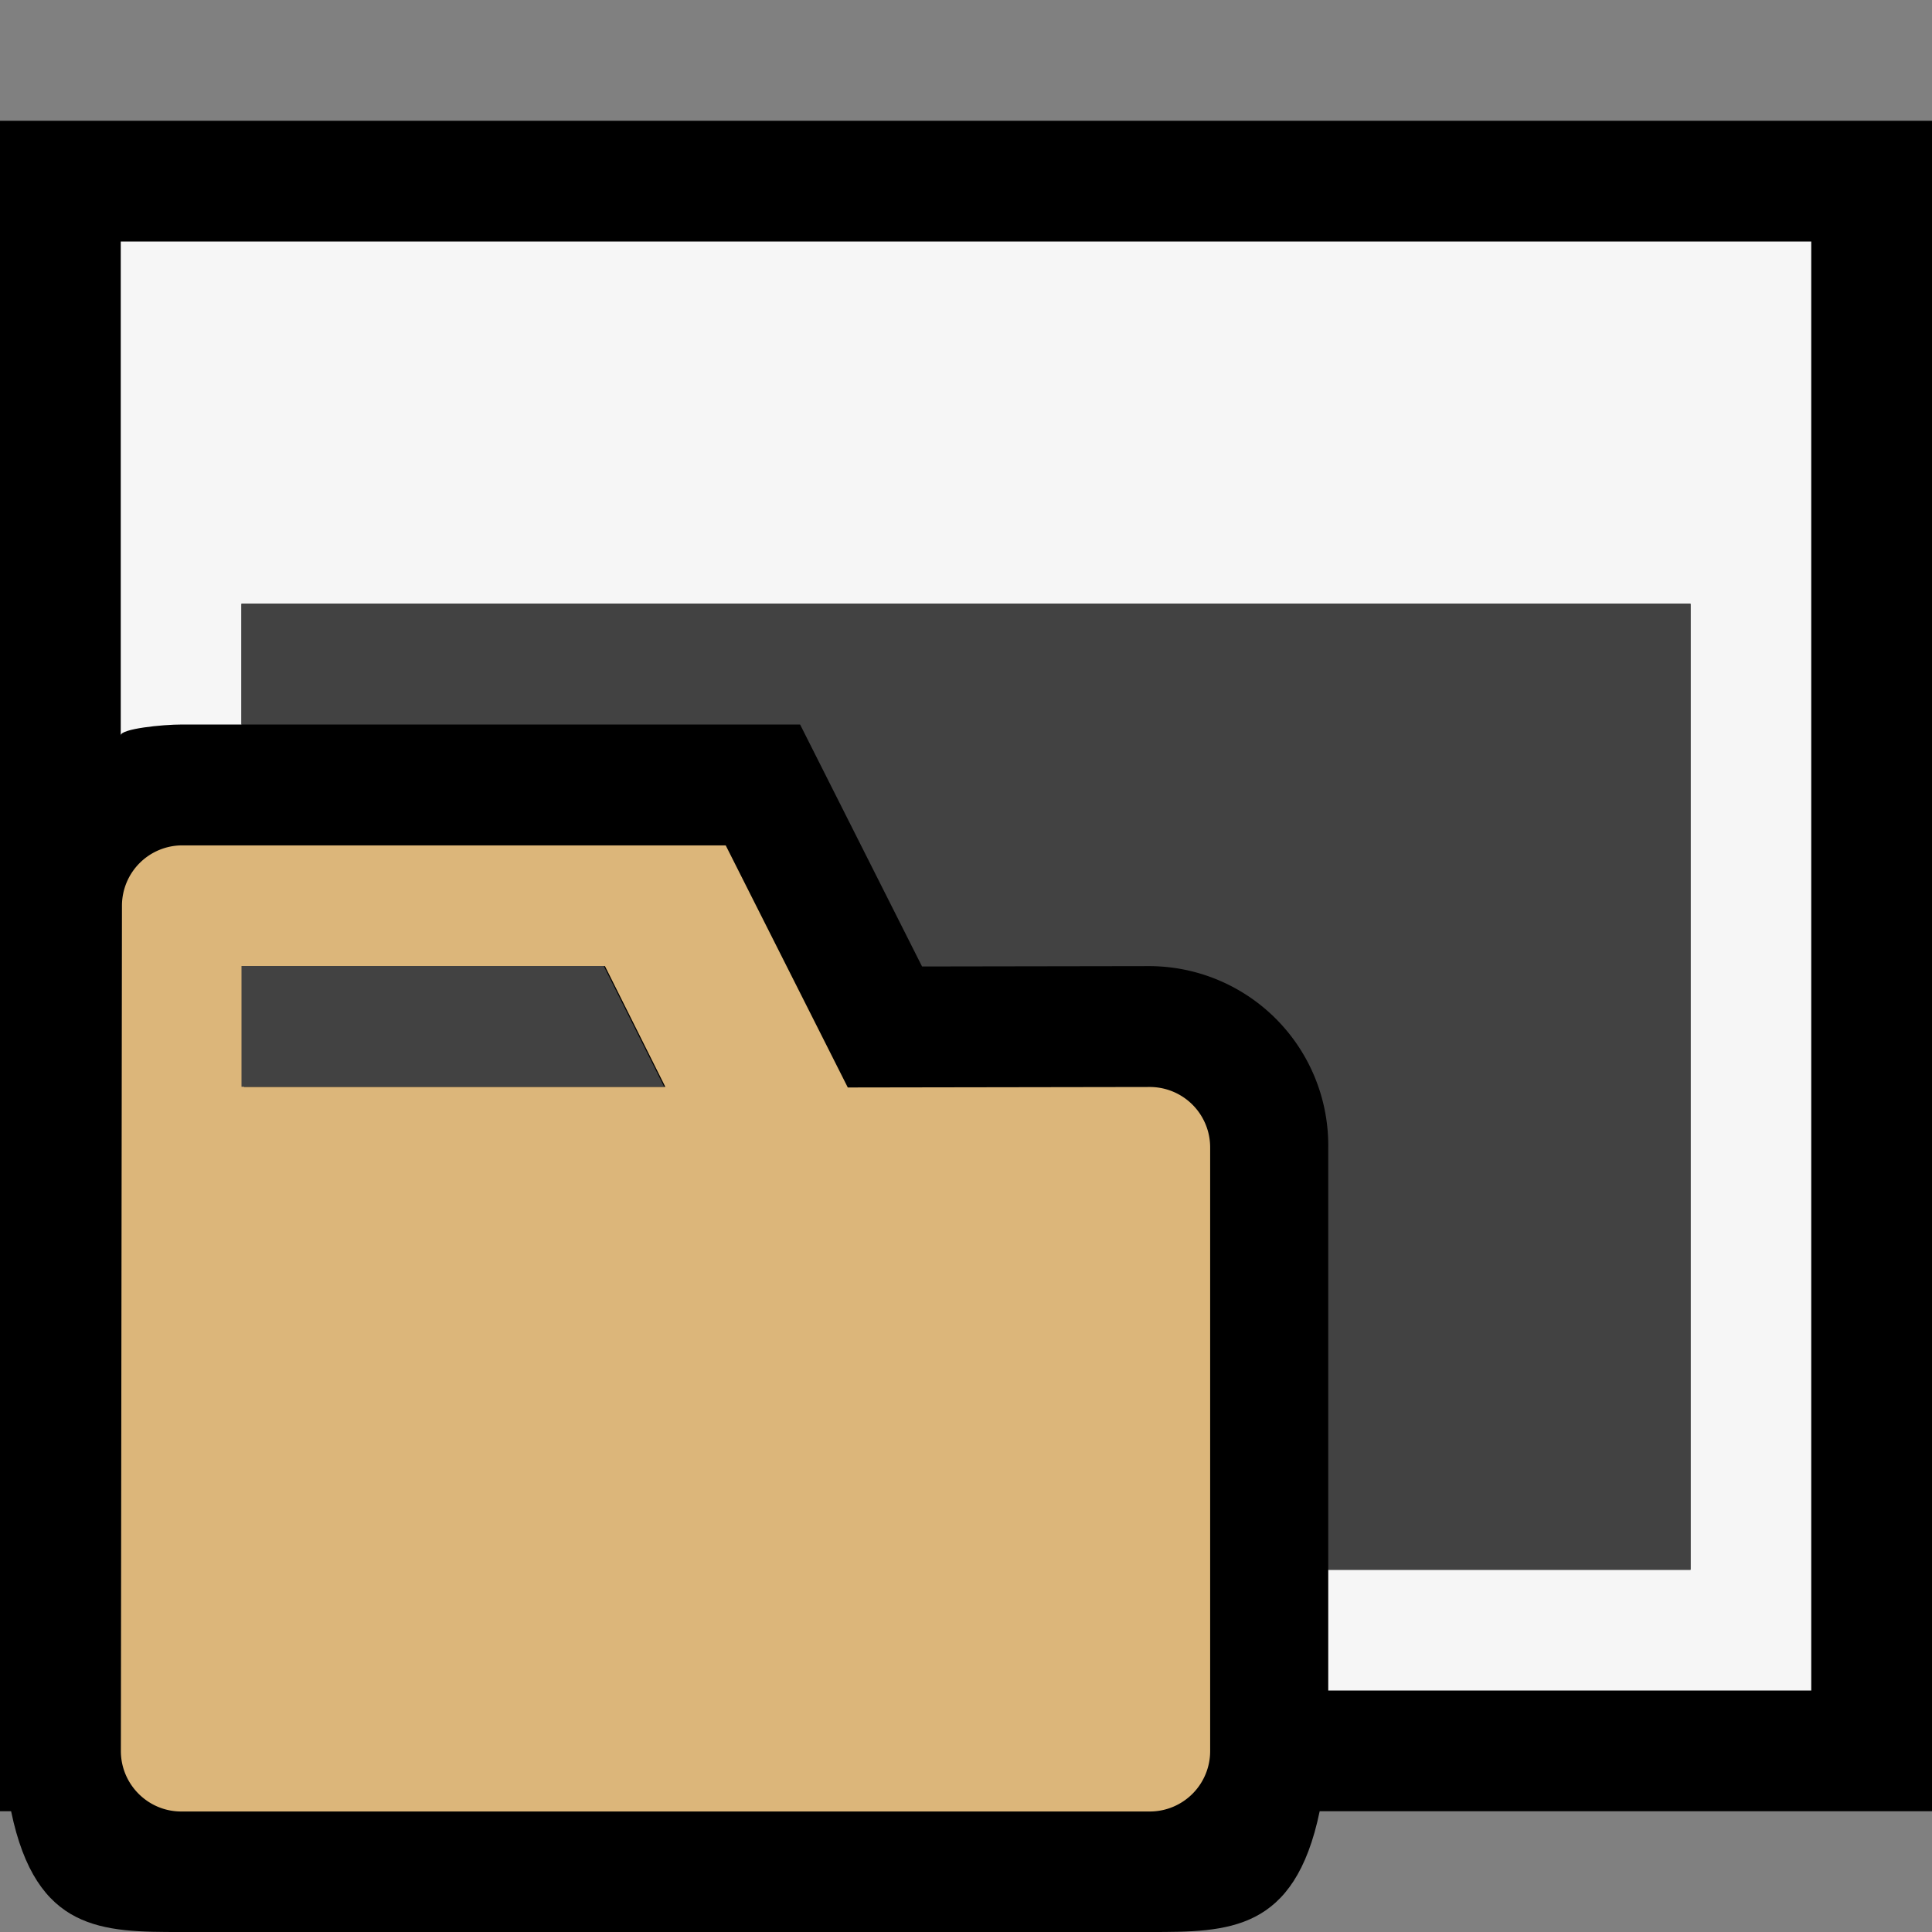 <svg xmlns="http://www.w3.org/2000/svg" viewBox="0 0 16 16">
    <rect x="0" y="0" width="16" height="16" fill="#808080" stroke="none"/>
    <style>
        .icon-canvas-transparent {
            opacity: 0;
            fill: #f6f6f6
        }

        .icon-vs-out {
            fill: 0
        }

        .icon-vs-bg {
            fill: #f6f6f6
        }

        .icon-folder {
            fill: #dcb67a
        }

        .icon-vs-fg_x0020_ {
            fill: #424242
        }
    </style>
    <path class="icon-canvas-transparent" d="M16.021 16.001h-16v-16h16v16z" id="canvas" />
    <path class="icon-vs-out"
        d="M16 15h-5.071c-.207 1-.757 1-1.408 1H1.5c-.651 0-1.201 0-1.408-1H0v-.291c0-.069-.015-.137-.015-.208L0 7.5V1h16v14z"
        id="outline" />
    <g id="iconBg">
        <path class="icon-vs-bg" d="M15 2v12h-4v-1h3V5H2v1h-.49c-.172 0-.51.036-.51.09V2h14z" />
        <path class="icon-folder"
            d="M1.01 7.501l-.009 7c0 .276.224.501.5.501h8.021a.5.5 0 0 0 .5-.5v-5a.5.5 0 0 0-.501-.5l-2.5.004L6.01 7.001h-4.5a.5.5 0 0 0-.5.5zm4 .5l.5 1H2.021v-1H5.01z" />
    </g>
    <path class="icon-vs-fg_x0020_"
        d="M14 5v8h-3V9.502a1.485 1.485 0 0 0-1.481-1.501l-1.883.003L6.626 6H2V5h12zM2 8v1h3.5L5 8H2z" id="iconFg" />
</svg>